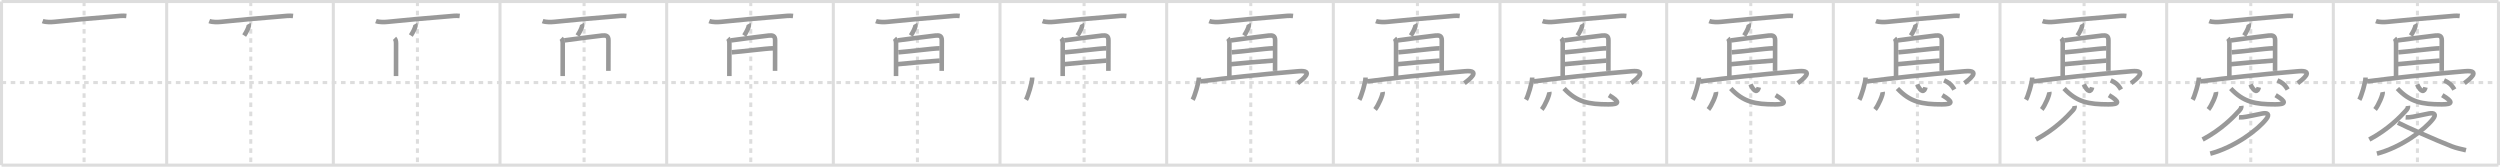 <svg width="1635px" height="109px" viewBox="0 0 1635 109" xmlns="http://www.w3.org/2000/svg" xmlns:xlink="http://www.w3.org/1999/xlink" xml:space="preserve" version="1.1" baseProfile="full">
<line x1="1" y1="1" x2="1634" y2="1" style="stroke:#ddd;stroke-width:2"></line>
<line x1="1" y1="1" x2="1" y2="108" style="stroke:#ddd;stroke-width:2"></line>
<line x1="1" y1="108" x2="1634" y2="108" style="stroke:#ddd;stroke-width:2"></line>
<line x1="1634" y1="1" x2="1634" y2="108" style="stroke:#ddd;stroke-width:2"></line>
<line x1="109" y1="1" x2="109" y2="108" style="stroke:#ddd;stroke-width:2"></line>
<line x1="218" y1="1" x2="218" y2="108" style="stroke:#ddd;stroke-width:2"></line>
<line x1="327" y1="1" x2="327" y2="108" style="stroke:#ddd;stroke-width:2"></line>
<line x1="436" y1="1" x2="436" y2="108" style="stroke:#ddd;stroke-width:2"></line>
<line x1="545" y1="1" x2="545" y2="108" style="stroke:#ddd;stroke-width:2"></line>
<line x1="654" y1="1" x2="654" y2="108" style="stroke:#ddd;stroke-width:2"></line>
<line x1="763" y1="1" x2="763" y2="108" style="stroke:#ddd;stroke-width:2"></line>
<line x1="872" y1="1" x2="872" y2="108" style="stroke:#ddd;stroke-width:2"></line>
<line x1="981" y1="1" x2="981" y2="108" style="stroke:#ddd;stroke-width:2"></line>
<line x1="1090" y1="1" x2="1090" y2="108" style="stroke:#ddd;stroke-width:2"></line>
<line x1="1199" y1="1" x2="1199" y2="108" style="stroke:#ddd;stroke-width:2"></line>
<line x1="1308" y1="1" x2="1308" y2="108" style="stroke:#ddd;stroke-width:2"></line>
<line x1="1417" y1="1" x2="1417" y2="108" style="stroke:#ddd;stroke-width:2"></line>
<line x1="1526" y1="1" x2="1526" y2="108" style="stroke:#ddd;stroke-width:2"></line>
<line x1="1" y1="54" x2="1634" y2="54" style="stroke:#ddd;stroke-width:2;stroke-dasharray:3 3"></line>
<line x1="55" y1="1" x2="55" y2="108" style="stroke:#ddd;stroke-width:2;stroke-dasharray:3 3"></line>
<line x1="164" y1="1" x2="164" y2="108" style="stroke:#ddd;stroke-width:2;stroke-dasharray:3 3"></line>
<line x1="273" y1="1" x2="273" y2="108" style="stroke:#ddd;stroke-width:2;stroke-dasharray:3 3"></line>
<line x1="382" y1="1" x2="382" y2="108" style="stroke:#ddd;stroke-width:2;stroke-dasharray:3 3"></line>
<line x1="491" y1="1" x2="491" y2="108" style="stroke:#ddd;stroke-width:2;stroke-dasharray:3 3"></line>
<line x1="600" y1="1" x2="600" y2="108" style="stroke:#ddd;stroke-width:2;stroke-dasharray:3 3"></line>
<line x1="709" y1="1" x2="709" y2="108" style="stroke:#ddd;stroke-width:2;stroke-dasharray:3 3"></line>
<line x1="818" y1="1" x2="818" y2="108" style="stroke:#ddd;stroke-width:2;stroke-dasharray:3 3"></line>
<line x1="927" y1="1" x2="927" y2="108" style="stroke:#ddd;stroke-width:2;stroke-dasharray:3 3"></line>
<line x1="1036" y1="1" x2="1036" y2="108" style="stroke:#ddd;stroke-width:2;stroke-dasharray:3 3"></line>
<line x1="1145" y1="1" x2="1145" y2="108" style="stroke:#ddd;stroke-width:2;stroke-dasharray:3 3"></line>
<line x1="1254" y1="1" x2="1254" y2="108" style="stroke:#ddd;stroke-width:2;stroke-dasharray:3 3"></line>
<line x1="1363" y1="1" x2="1363" y2="108" style="stroke:#ddd;stroke-width:2;stroke-dasharray:3 3"></line>
<line x1="1472" y1="1" x2="1472" y2="108" style="stroke:#ddd;stroke-width:2;stroke-dasharray:3 3"></line>
<line x1="1581" y1="1" x2="1581" y2="108" style="stroke:#ddd;stroke-width:2;stroke-dasharray:3 3"></line>
<path d="M27.87,13.78c2.11,0.82,5.69,0.71,7.88,0.48c10.95-1.17,25.01-2.38,39.01-3.53c2.78-0.23,5.25-0.6,7.89-0.29" style="fill:none;stroke:#999;stroke-width:3"></path>

<path d="M136.87,13.78c2.11,0.82,5.69,0.71,7.88,0.48c10.95-1.17,25.01-2.38,39.01-3.53c2.78-0.23,5.25-0.6,7.89-0.29" style="fill:none;stroke:#999;stroke-width:3"></path>
<path d="M162.55,15.67c0.21,0.37,0.24,0.83,0.19,1.16c-0.2,1.36-1.5,4.05-3.05,6.42" style="fill:none;stroke:#999;stroke-width:3"></path>

<path d="M245.87,13.78c2.11,0.82,5.69,0.71,7.88,0.48c10.95-1.17,25.01-2.38,39.01-3.53c2.78-0.23,5.25-0.6,7.89-0.29" style="fill:none;stroke:#999;stroke-width:3"></path>
<path d="M271.55,15.67c0.21,0.37,0.24,0.83,0.19,1.16c-0.2,1.36-1.5,4.05-3.05,6.42" style="fill:none;stroke:#999;stroke-width:3"></path>
<path d="M258.01,25.08c0.77,0.77,1.01,1.79,1.01,3.41c0,8.26-0.02,14.01-0.02,21.26" style="fill:none;stroke:#999;stroke-width:3"></path>

<path d="M354.87,13.78c2.11,0.82,5.69,0.71,7.88,0.48c10.95-1.17,25.01-2.38,39.01-3.53c2.78-0.23,5.25-0.6,7.89-0.29" style="fill:none;stroke:#999;stroke-width:3"></path>
<path d="M380.55,15.67c0.21,0.37,0.24,0.83,0.19,1.16c-0.2,1.36-1.5,4.05-3.05,6.42" style="fill:none;stroke:#999;stroke-width:3"></path>
<path d="M367.01,25.08c0.77,0.77,1.01,1.79,1.01,3.41c0,8.26-0.02,14.01-0.02,21.26" style="fill:none;stroke:#999;stroke-width:3"></path>
<path d="M369.07,26.42c4.26-0.58,18.96-2.53,24.57-3.15c2.74-0.3,4.29,0.09,4.29,3.1c-0.01,5.03-0.05,14.46-0.05,19.96" style="fill:none;stroke:#999;stroke-width:3"></path>

<path d="M463.87,13.78c2.11,0.82,5.69,0.71,7.88,0.48c10.95-1.17,25.01-2.38,39.01-3.53c2.78-0.23,5.25-0.6,7.89-0.29" style="fill:none;stroke:#999;stroke-width:3"></path>
<path d="M489.55,15.67c0.21,0.37,0.24,0.83,0.19,1.16c-0.2,1.36-1.5,4.05-3.05,6.42" style="fill:none;stroke:#999;stroke-width:3"></path>
<path d="M476.01,25.08c0.77,0.77,1.01,1.79,1.01,3.41c0,8.26-0.02,14.01-0.02,21.26" style="fill:none;stroke:#999;stroke-width:3"></path>
<path d="M478.07,26.42c4.26-0.58,18.96-2.53,24.57-3.15c2.74-0.3,4.29,0.09,4.29,3.1c-0.01,5.03-0.05,14.46-0.05,19.96" style="fill:none;stroke:#999;stroke-width:3"></path>
<path d="M478.5,34.21c6.75-0.46,22.74-2.61,27.09-2.61" style="fill:none;stroke:#999;stroke-width:3"></path>

<path d="M572.87,13.78c2.11,0.82,5.69,0.71,7.88,0.48c10.95-1.17,25.01-2.38,39.01-3.53c2.78-0.23,5.25-0.6,7.89-0.29" style="fill:none;stroke:#999;stroke-width:3"></path>
<path d="M598.55,15.67c0.21,0.37,0.24,0.83,0.19,1.16c-0.2,1.36-1.5,4.05-3.05,6.42" style="fill:none;stroke:#999;stroke-width:3"></path>
<path d="M585.01,25.08c0.77,0.77,1.01,1.79,1.01,3.41c0,8.26-0.02,14.01-0.02,21.26" style="fill:none;stroke:#999;stroke-width:3"></path>
<path d="M587.07,26.42c4.26-0.58,18.96-2.53,24.57-3.15c2.74-0.3,4.29,0.09,4.29,3.1c-0.01,5.03-0.05,14.46-0.05,19.96" style="fill:none;stroke:#999;stroke-width:3"></path>
<path d="M587.5,34.21c6.75-0.46,22.74-2.61,27.09-2.61" style="fill:none;stroke:#999;stroke-width:3"></path>
<path d="M586.82,42.01c8.18-0.76,18.43-1.76,27.8-2.37" style="fill:none;stroke:#999;stroke-width:3"></path>

<path d="M681.87,13.78c2.11,0.82,5.69,0.71,7.88,0.48c10.95-1.17,25.01-2.38,39.01-3.53c2.78-0.23,5.25-0.6,7.89-0.29" style="fill:none;stroke:#999;stroke-width:3"></path>
<path d="M707.55,15.67c0.21,0.37,0.24,0.83,0.19,1.16c-0.2,1.36-1.5,4.05-3.05,6.42" style="fill:none;stroke:#999;stroke-width:3"></path>
<path d="M694.01,25.08c0.77,0.77,1.01,1.79,1.01,3.41c0,8.26-0.02,14.01-0.02,21.26" style="fill:none;stroke:#999;stroke-width:3"></path>
<path d="M696.07,26.42c4.26-0.58,18.96-2.53,24.57-3.15c2.74-0.3,4.29,0.09,4.29,3.1c-0.01,5.03-0.05,14.46-0.05,19.96" style="fill:none;stroke:#999;stroke-width:3"></path>
<path d="M696.5,34.21c6.75-0.46,22.74-2.61,27.09-2.61" style="fill:none;stroke:#999;stroke-width:3"></path>
<path d="M695.82,42.01c8.18-0.76,18.43-1.76,27.8-2.37" style="fill:none;stroke:#999;stroke-width:3"></path>
<path d="M675.08,50.69c0,3.29-2.81,12.35-4.08,14.55" style="fill:none;stroke:#999;stroke-width:3"></path>

<path d="M790.87,13.78c2.11,0.82,5.69,0.71,7.88,0.48c10.95-1.17,25.01-2.38,39.01-3.53c2.78-0.23,5.25-0.6,7.89-0.29" style="fill:none;stroke:#999;stroke-width:3"></path>
<path d="M816.55,15.67c0.21,0.37,0.24,0.83,0.19,1.16c-0.2,1.36-1.5,4.05-3.05,6.42" style="fill:none;stroke:#999;stroke-width:3"></path>
<path d="M803.01,25.08c0.77,0.77,1.01,1.79,1.01,3.41c0,8.26-0.02,14.01-0.02,21.26" style="fill:none;stroke:#999;stroke-width:3"></path>
<path d="M805.07,26.42c4.26-0.58,18.96-2.53,24.57-3.15c2.74-0.3,4.29,0.09,4.29,3.1c-0.01,5.03-0.05,14.46-0.05,19.96" style="fill:none;stroke:#999;stroke-width:3"></path>
<path d="M805.5,34.21c6.75-0.46,22.74-2.61,27.09-2.61" style="fill:none;stroke:#999;stroke-width:3"></path>
<path d="M804.82,42.01c8.18-0.76,18.43-1.76,27.8-2.37" style="fill:none;stroke:#999;stroke-width:3"></path>
<path d="M784.08,50.69c0,3.29-2.81,12.35-4.08,14.55" style="fill:none;stroke:#999;stroke-width:3"></path>
<path d="M785.02,53.24C803.5,50.88,822.0,48.88,849.14,46.59c11.13-0.94,2.36,5.78-0.42,7.79" style="fill:none;stroke:#999;stroke-width:3"></path>

<path d="M899.87,13.78c2.11,0.82,5.69,0.71,7.88,0.48c10.95-1.17,25.01-2.38,39.01-3.53c2.78-0.23,5.25-0.6,7.89-0.29" style="fill:none;stroke:#999;stroke-width:3"></path>
<path d="M925.55,15.67c0.21,0.37,0.24,0.83,0.19,1.16c-0.2,1.36-1.5,4.05-3.05,6.42" style="fill:none;stroke:#999;stroke-width:3"></path>
<path d="M912.01,25.08c0.77,0.77,1.01,1.79,1.01,3.41c0,8.26-0.02,14.01-0.02,21.26" style="fill:none;stroke:#999;stroke-width:3"></path>
<path d="M914.07,26.42c4.26-0.58,18.96-2.53,24.57-3.15c2.74-0.3,4.29,0.09,4.29,3.1c-0.01,5.03-0.05,14.46-0.05,19.96" style="fill:none;stroke:#999;stroke-width:3"></path>
<path d="M914.5,34.21c6.75-0.46,22.74-2.61,27.09-2.61" style="fill:none;stroke:#999;stroke-width:3"></path>
<path d="M913.82,42.01c8.18-0.76,18.43-1.76,27.8-2.37" style="fill:none;stroke:#999;stroke-width:3"></path>
<path d="M893.08,50.69c0,3.29-2.81,12.35-4.08,14.55" style="fill:none;stroke:#999;stroke-width:3"></path>
<path d="M894.02,53.24C912.5,50.88,931.0,48.88,958.14,46.59c11.13-0.94,2.36,5.78-0.42,7.79" style="fill:none;stroke:#999;stroke-width:3"></path>
<path d="M904.28,60.17c0.28,1.61-2.77,8.74-4.99,11.43" style="fill:none;stroke:#999;stroke-width:3"></path>

<path d="M1008.87,13.78c2.11,0.82,5.69,0.71,7.88,0.48c10.95-1.17,25.01-2.38,39.01-3.53c2.78-0.23,5.25-0.6,7.89-0.29" style="fill:none;stroke:#999;stroke-width:3"></path>
<path d="M1034.55,15.67c0.21,0.37,0.24,0.83,0.19,1.16c-0.2,1.36-1.5,4.05-3.05,6.42" style="fill:none;stroke:#999;stroke-width:3"></path>
<path d="M1021.01,25.08c0.77,0.77,1.01,1.79,1.01,3.41c0,8.26-0.02,14.01-0.02,21.26" style="fill:none;stroke:#999;stroke-width:3"></path>
<path d="M1023.07,26.42c4.26-0.58,18.96-2.53,24.57-3.15c2.74-0.3,4.29,0.09,4.29,3.1c-0.01,5.03-0.05,14.46-0.05,19.96" style="fill:none;stroke:#999;stroke-width:3"></path>
<path d="M1023.5,34.21c6.75-0.46,22.74-2.61,27.09-2.61" style="fill:none;stroke:#999;stroke-width:3"></path>
<path d="M1022.82,42.01c8.18-0.76,18.43-1.76,27.8-2.37" style="fill:none;stroke:#999;stroke-width:3"></path>
<path d="M1002.08,50.69c0,3.29-2.81,12.35-4.08,14.55" style="fill:none;stroke:#999;stroke-width:3"></path>
<path d="M1003.02,53.24C1021.5,50.88,1040.0,48.88,1067.14,46.59c11.13-0.94,2.36,5.78-0.42,7.79" style="fill:none;stroke:#999;stroke-width:3"></path>
<path d="M1013.28,60.17c0.28,1.61-2.77,8.74-4.99,11.43" style="fill:none;stroke:#999;stroke-width:3"></path>
<path d="M1022.91,57.89C1031.25,66.75,1038.75,68.25,1052.0,68.25c7,0,7.75-1.5,0.25-6" style="fill:none;stroke:#999;stroke-width:3"></path>

<path d="M1117.87,13.78c2.11,0.82,5.69,0.71,7.88,0.48c10.95-1.17,25.01-2.38,39.01-3.53c2.78-0.23,5.25-0.6,7.89-0.29" style="fill:none;stroke:#999;stroke-width:3"></path>
<path d="M1143.55,15.67c0.21,0.37,0.24,0.83,0.19,1.16c-0.2,1.36-1.5,4.05-3.05,6.42" style="fill:none;stroke:#999;stroke-width:3"></path>
<path d="M1130.01,25.08c0.77,0.77,1.01,1.79,1.01,3.41c0,8.26-0.02,14.01-0.02,21.26" style="fill:none;stroke:#999;stroke-width:3"></path>
<path d="M1132.07,26.42c4.26-0.58,18.96-2.53,24.57-3.15c2.74-0.3,4.29,0.09,4.29,3.1c-0.01,5.03-0.05,14.46-0.05,19.96" style="fill:none;stroke:#999;stroke-width:3"></path>
<path d="M1132.5,34.21c6.75-0.46,22.74-2.61,27.09-2.61" style="fill:none;stroke:#999;stroke-width:3"></path>
<path d="M1131.82,42.01c8.18-0.76,18.43-1.76,27.8-2.37" style="fill:none;stroke:#999;stroke-width:3"></path>
<path d="M1111.08,50.69c0,3.29-2.81,12.35-4.08,14.55" style="fill:none;stroke:#999;stroke-width:3"></path>
<path d="M1112.02,53.24C1130.5,50.88,1149.0,48.88,1176.14,46.59c11.13-0.94,2.36,5.78-0.42,7.79" style="fill:none;stroke:#999;stroke-width:3"></path>
<path d="M1122.28,60.17c0.28,1.61-2.77,8.74-4.99,11.43" style="fill:none;stroke:#999;stroke-width:3"></path>
<path d="M1131.91,57.89C1140.25,66.75,1147.75,68.25,1161.0,68.25c7,0,7.75-1.5,0.25-6" style="fill:none;stroke:#999;stroke-width:3"></path>
<path d="M1144.82,55.25c2.61,5.36,4.71,5.13,5.42,1.86" style="fill:none;stroke:#999;stroke-width:3"></path>

<path d="M1226.87,13.78c2.11,0.82,5.69,0.71,7.88,0.48c10.95-1.17,25.01-2.38,39.01-3.53c2.78-0.23,5.25-0.6,7.89-0.29" style="fill:none;stroke:#999;stroke-width:3"></path>
<path d="M1252.55,15.67c0.21,0.37,0.24,0.83,0.19,1.16c-0.2,1.36-1.5,4.05-3.05,6.42" style="fill:none;stroke:#999;stroke-width:3"></path>
<path d="M1239.01,25.08c0.77,0.77,1.01,1.79,1.01,3.41c0,8.26-0.02,14.01-0.02,21.26" style="fill:none;stroke:#999;stroke-width:3"></path>
<path d="M1241.07,26.42c4.26-0.58,18.96-2.53,24.57-3.15c2.74-0.3,4.29,0.09,4.29,3.1c-0.01,5.03-0.05,14.46-0.05,19.96" style="fill:none;stroke:#999;stroke-width:3"></path>
<path d="M1241.5,34.21c6.75-0.46,22.74-2.61,27.09-2.61" style="fill:none;stroke:#999;stroke-width:3"></path>
<path d="M1240.82,42.01c8.18-0.76,18.43-1.76,27.8-2.37" style="fill:none;stroke:#999;stroke-width:3"></path>
<path d="M1220.08,50.69c0,3.29-2.81,12.35-4.08,14.55" style="fill:none;stroke:#999;stroke-width:3"></path>
<path d="M1221.02,53.24C1239.5,50.88,1258.0,48.88,1285.14,46.59c11.13-0.94,2.36,5.78-0.42,7.79" style="fill:none;stroke:#999;stroke-width:3"></path>
<path d="M1231.28,60.17c0.28,1.61-2.77,8.74-4.99,11.43" style="fill:none;stroke:#999;stroke-width:3"></path>
<path d="M1240.91,57.89C1249.25,66.75,1256.75,68.25,1270.0,68.25c7,0,7.75-1.5,0.25-6" style="fill:none;stroke:#999;stroke-width:3"></path>
<path d="M1253.82,55.25c2.61,5.36,4.71,5.13,5.42,1.86" style="fill:none;stroke:#999;stroke-width:3"></path>
<path d="M1271.41,52.56c2.63,1.2,4.6,2.29,6.74,5.99" style="fill:none;stroke:#999;stroke-width:3"></path>

<path d="M1335.87,13.78c2.11,0.82,5.69,0.71,7.88,0.48c10.95-1.17,25.01-2.38,39.01-3.53c2.78-0.23,5.25-0.6,7.89-0.29" style="fill:none;stroke:#999;stroke-width:3"></path>
<path d="M1361.55,15.67c0.21,0.37,0.24,0.83,0.19,1.16c-0.2,1.36-1.5,4.05-3.05,6.42" style="fill:none;stroke:#999;stroke-width:3"></path>
<path d="M1348.01,25.08c0.77,0.77,1.01,1.79,1.01,3.41c0,8.26-0.02,14.01-0.02,21.26" style="fill:none;stroke:#999;stroke-width:3"></path>
<path d="M1350.07,26.42c4.26-0.58,18.96-2.53,24.57-3.15c2.74-0.3,4.29,0.09,4.29,3.1c-0.01,5.03-0.05,14.46-0.05,19.96" style="fill:none;stroke:#999;stroke-width:3"></path>
<path d="M1350.5,34.21c6.75-0.46,22.74-2.61,27.09-2.61" style="fill:none;stroke:#999;stroke-width:3"></path>
<path d="M1349.82,42.01c8.18-0.76,18.43-1.76,27.8-2.37" style="fill:none;stroke:#999;stroke-width:3"></path>
<path d="M1329.08,50.69c0,3.29-2.81,12.35-4.08,14.55" style="fill:none;stroke:#999;stroke-width:3"></path>
<path d="M1330.02,53.24C1348.5,50.88,1367.0,48.88,1394.14,46.59c11.13-0.94,2.36,5.78-0.42,7.79" style="fill:none;stroke:#999;stroke-width:3"></path>
<path d="M1340.28,60.17c0.28,1.61-2.77,8.74-4.99,11.43" style="fill:none;stroke:#999;stroke-width:3"></path>
<path d="M1349.91,57.89C1358.25,66.75,1365.75,68.25,1379.0,68.25c7,0,7.75-1.5,0.25-6" style="fill:none;stroke:#999;stroke-width:3"></path>
<path d="M1362.82,55.25c2.61,5.36,4.71,5.13,5.42,1.86" style="fill:none;stroke:#999;stroke-width:3"></path>
<path d="M1380.41,52.56c2.63,1.2,4.6,2.29,6.74,5.99" style="fill:none;stroke:#999;stroke-width:3"></path>
<path d="M1356.82,69.25c0.15,1.19-0.45,2.11-1.27,3.02C1351.75,76.5,1343.75,84.75,1331.5,91.25" style="fill:none;stroke:#999;stroke-width:3"></path>

<path d="M1444.87,13.78c2.11,0.82,5.69,0.71,7.88,0.48c10.95-1.17,25.01-2.38,39.01-3.53c2.78-0.23,5.25-0.6,7.89-0.29" style="fill:none;stroke:#999;stroke-width:3"></path>
<path d="M1470.55,15.67c0.21,0.37,0.24,0.83,0.19,1.16c-0.2,1.36-1.5,4.05-3.05,6.42" style="fill:none;stroke:#999;stroke-width:3"></path>
<path d="M1457.01,25.08c0.77,0.77,1.01,1.79,1.01,3.41c0,8.26-0.02,14.01-0.02,21.26" style="fill:none;stroke:#999;stroke-width:3"></path>
<path d="M1459.07,26.42c4.26-0.58,18.96-2.53,24.57-3.15c2.74-0.3,4.29,0.09,4.29,3.1c-0.01,5.03-0.05,14.46-0.05,19.96" style="fill:none;stroke:#999;stroke-width:3"></path>
<path d="M1459.5,34.21c6.75-0.46,22.74-2.61,27.09-2.61" style="fill:none;stroke:#999;stroke-width:3"></path>
<path d="M1458.82,42.01c8.18-0.76,18.43-1.76,27.8-2.37" style="fill:none;stroke:#999;stroke-width:3"></path>
<path d="M1438.08,50.69c0,3.29-2.81,12.35-4.08,14.55" style="fill:none;stroke:#999;stroke-width:3"></path>
<path d="M1439.02,53.24C1457.5,50.88,1476.0,48.88,1503.14,46.59c11.13-0.94,2.36,5.78-0.42,7.79" style="fill:none;stroke:#999;stroke-width:3"></path>
<path d="M1449.28,60.17c0.28,1.61-2.77,8.74-4.99,11.43" style="fill:none;stroke:#999;stroke-width:3"></path>
<path d="M1458.91,57.89C1467.25,66.75,1474.75,68.25,1488.0,68.25c7,0,7.75-1.5,0.25-6" style="fill:none;stroke:#999;stroke-width:3"></path>
<path d="M1471.82,55.25c2.61,5.36,4.71,5.13,5.42,1.86" style="fill:none;stroke:#999;stroke-width:3"></path>
<path d="M1489.41,52.56c2.63,1.2,4.6,2.29,6.74,5.99" style="fill:none;stroke:#999;stroke-width:3"></path>
<path d="M1465.82,69.25c0.15,1.19-0.45,2.11-1.27,3.02C1460.75,76.5,1452.75,84.75,1440.5,91.25" style="fill:none;stroke:#999;stroke-width:3"></path>
<path d="M1464.3,76.76c0.3,0.02,1.55,0,2.4-0.07c2.55-0.19,8.78-1.72,12.92-2.47c3.55-0.64,4.86,0.6,2.57,3.57c-5.39,7-20.4,18.35-36.68,22.7" style="fill:none;stroke:#999;stroke-width:3"></path>

<path d="M1553.87,13.78c2.11,0.82,5.69,0.71,7.88,0.48c10.95-1.17,25.01-2.38,39.01-3.53c2.78-0.23,5.25-0.6,7.89-0.29" style="fill:none;stroke:#999;stroke-width:3"></path>
<path d="M1579.55,15.67c0.21,0.37,0.24,0.83,0.19,1.16c-0.2,1.36-1.5,4.05-3.05,6.42" style="fill:none;stroke:#999;stroke-width:3"></path>
<path d="M1566.01,25.08c0.77,0.77,1.01,1.79,1.01,3.41c0,8.26-0.02,14.01-0.02,21.26" style="fill:none;stroke:#999;stroke-width:3"></path>
<path d="M1568.07,26.42c4.26-0.58,18.96-2.53,24.57-3.15c2.74-0.3,4.29,0.09,4.29,3.1c-0.01,5.03-0.05,14.46-0.05,19.96" style="fill:none;stroke:#999;stroke-width:3"></path>
<path d="M1568.5,34.21c6.75-0.46,22.74-2.61,27.09-2.61" style="fill:none;stroke:#999;stroke-width:3"></path>
<path d="M1567.82,42.01c8.18-0.76,18.43-1.76,27.8-2.37" style="fill:none;stroke:#999;stroke-width:3"></path>
<path d="M1547.08,50.69c0,3.29-2.81,12.35-4.08,14.55" style="fill:none;stroke:#999;stroke-width:3"></path>
<path d="M1548.02,53.24C1566.5,50.88,1585.0,48.88,1612.14,46.59c11.13-0.94,2.36,5.78-0.42,7.79" style="fill:none;stroke:#999;stroke-width:3"></path>
<path d="M1558.28,60.17c0.28,1.61-2.77,8.74-4.99,11.43" style="fill:none;stroke:#999;stroke-width:3"></path>
<path d="M1567.91,57.89C1576.25,66.75,1583.75,68.25,1597.0,68.25c7,0,7.75-1.5,0.25-6" style="fill:none;stroke:#999;stroke-width:3"></path>
<path d="M1580.82,55.25c2.61,5.36,4.71,5.13,5.42,1.86" style="fill:none;stroke:#999;stroke-width:3"></path>
<path d="M1598.41,52.56c2.63,1.2,4.6,2.29,6.74,5.99" style="fill:none;stroke:#999;stroke-width:3"></path>
<path d="M1574.82,69.25c0.15,1.19-0.45,2.11-1.27,3.02C1569.75,76.5,1561.75,84.75,1549.5,91.25" style="fill:none;stroke:#999;stroke-width:3"></path>
<path d="M1573.3,76.76c0.3,0.02,1.55,0,2.4-0.07c2.55-0.19,8.78-1.72,12.92-2.47c3.55-0.64,4.86,0.6,2.57,3.57c-5.39,7-20.4,18.35-36.68,22.7" style="fill:none;stroke:#999;stroke-width:3"></path>
<path d="M1568.25,80.25c5.05,2.6,24.7,11.4,35.15,15.44c3.1,1.2,6.13,1.79,9.35,2.56" style="fill:none;stroke:#999;stroke-width:3"></path>

</svg>